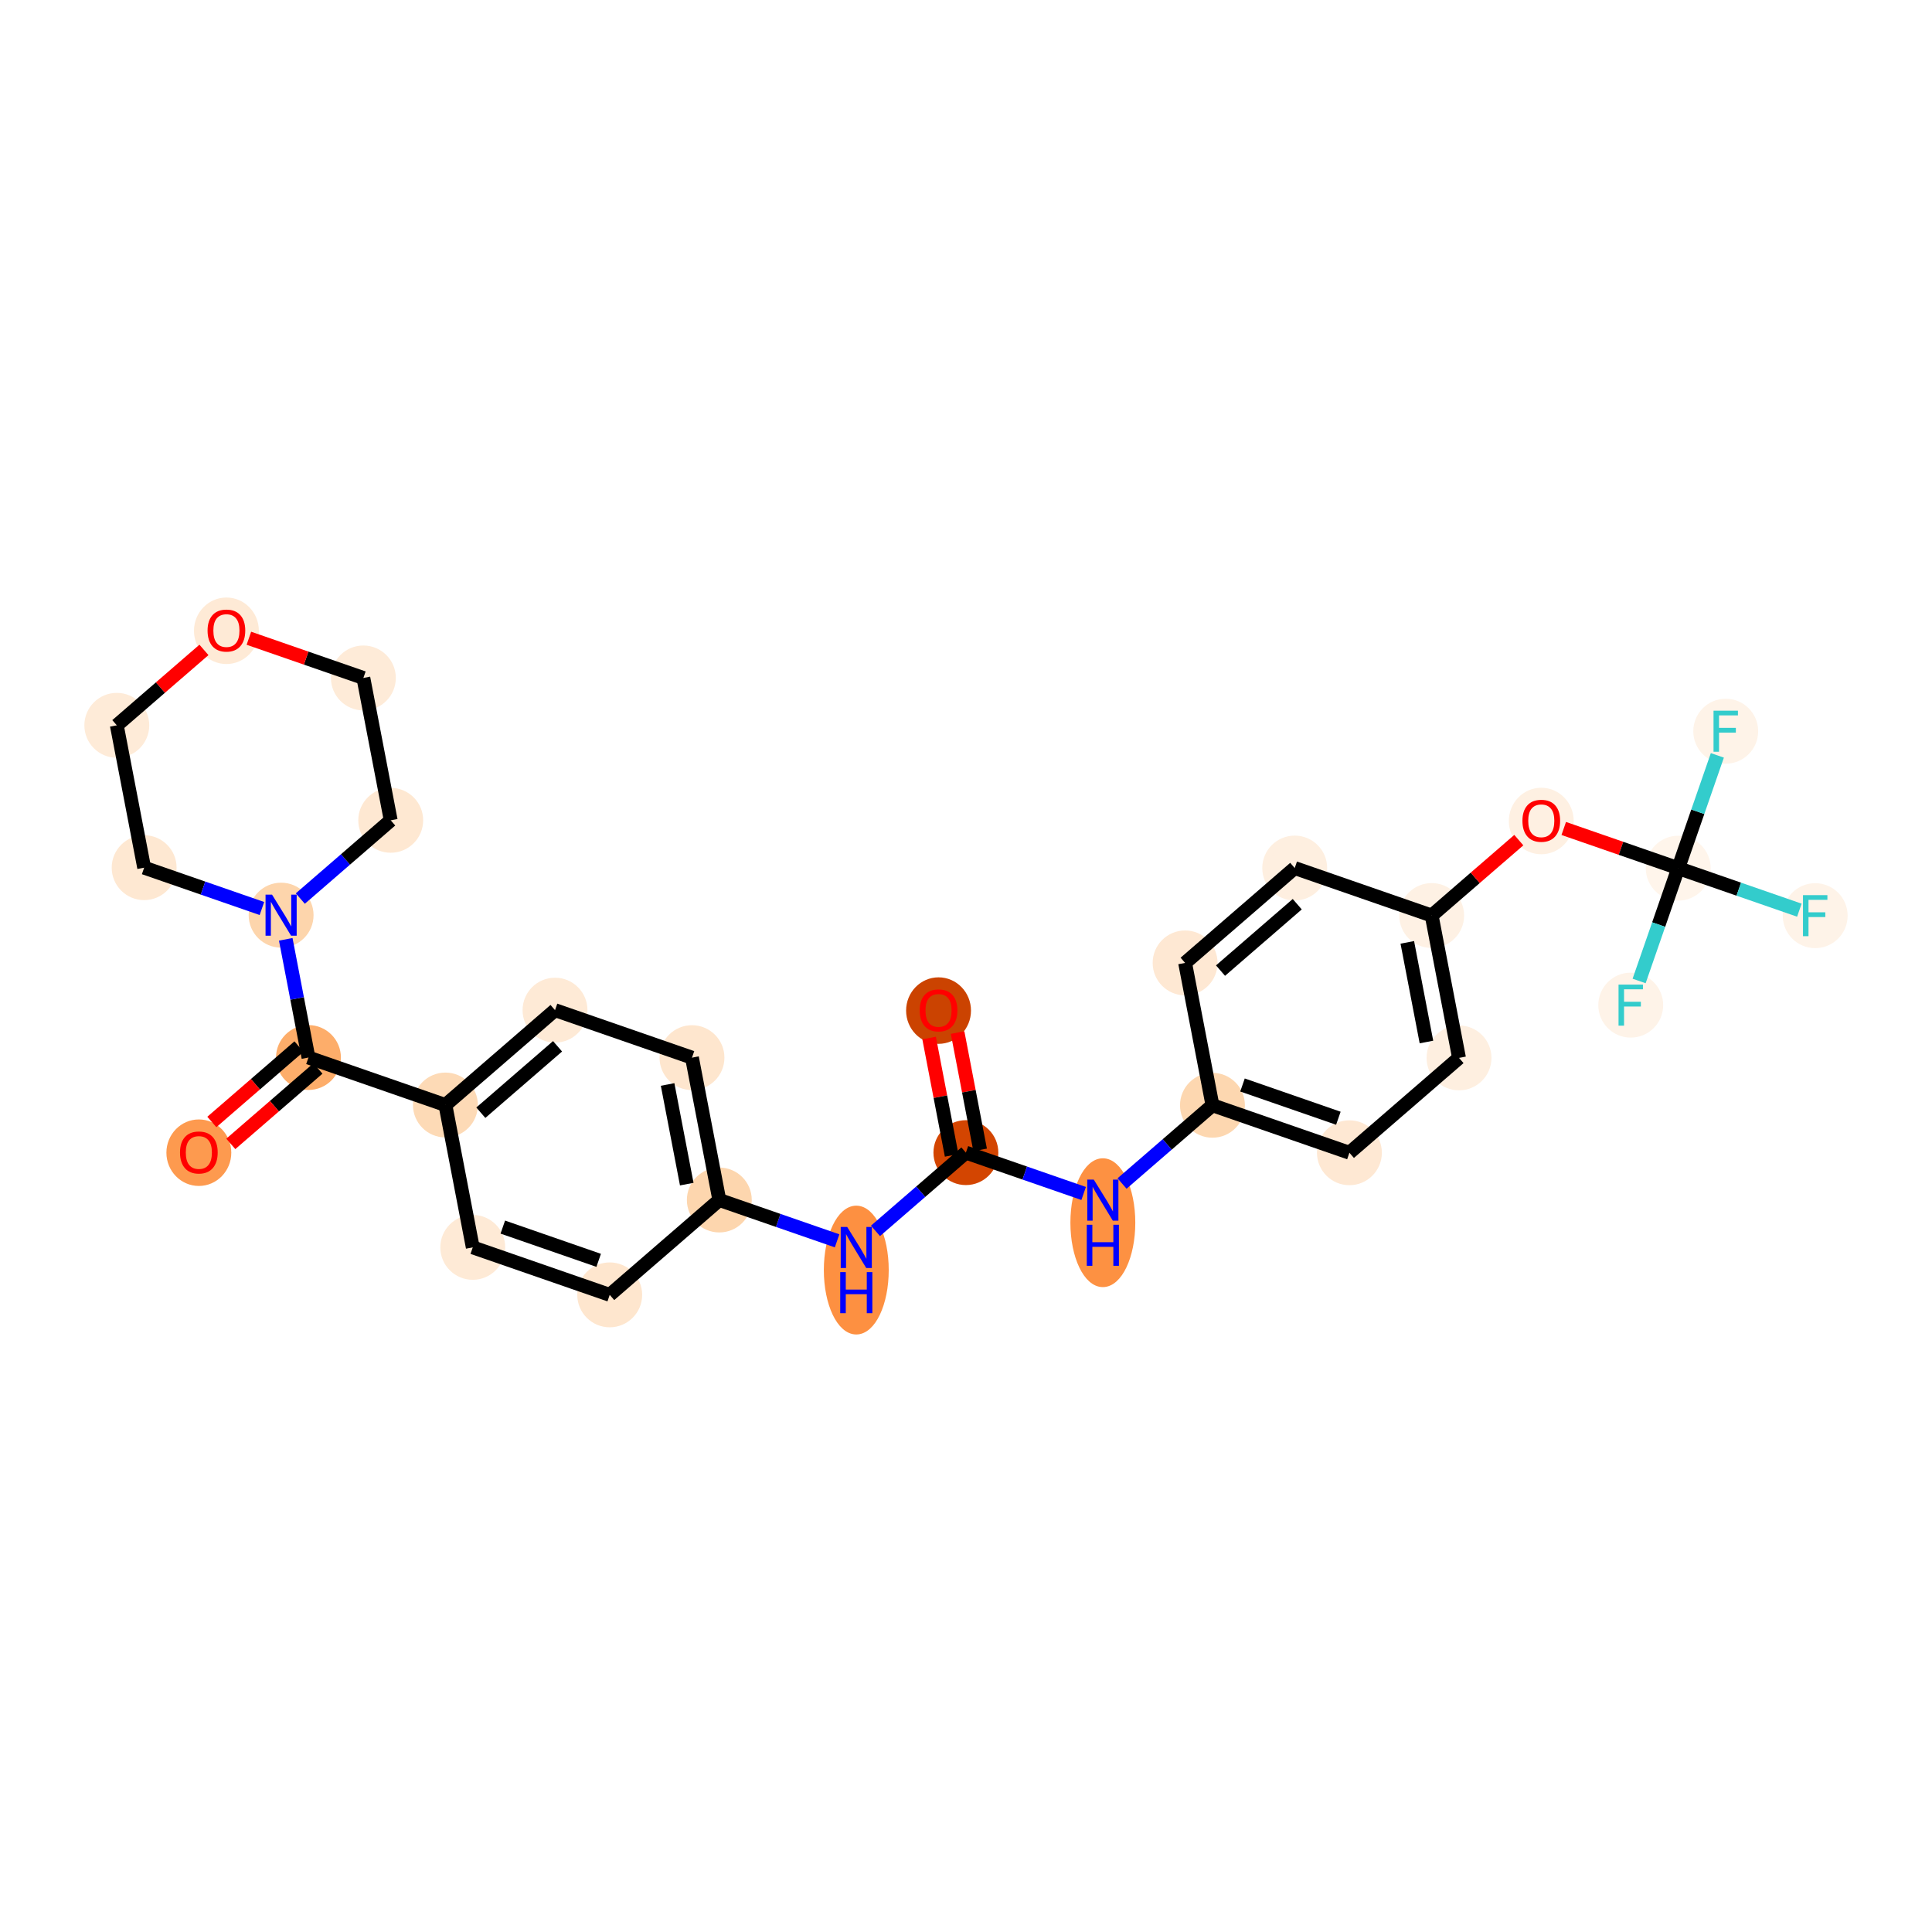 <?xml version='1.0' encoding='iso-8859-1'?>
<svg version='1.1' baseProfile='full'
              xmlns='http://www.w3.org/2000/svg'
                      xmlns:rdkit='http://www.rdkit.org/xml'
                      xmlns:xlink='http://www.w3.org/1999/xlink'
                  xml:space='preserve'
width='280px' height='280px' viewBox='0 0 280 280'>
<!-- END OF HEADER -->
<rect style='opacity:1.0;fill:#FFFFFF;stroke:none' width='280' height='280' x='0' y='0'> </rect>
<ellipse cx='136.021' cy='146.463' rx='4.202' ry='4.32'  style='fill:#CB4301;fill-rule:evenodd;stroke:#CB4301;stroke-width:1.0px;stroke-linecap:butt;stroke-linejoin:miter;stroke-opacity:1' />
<ellipse cx='139.984' cy='167.048' rx='4.202' ry='4.202'  style='fill:#D34501;fill-rule:evenodd;stroke:#D34501;stroke-width:1.0px;stroke-linecap:butt;stroke-linejoin:miter;stroke-opacity:1' />
<ellipse cx='159.833' cy='177.203' rx='4.202' ry='8.835'  style='fill:#FD9142;fill-rule:evenodd;stroke:#FD9142;stroke-width:1.0px;stroke-linecap:butt;stroke-linejoin:miter;stroke-opacity:1' />
<ellipse cx='175.718' cy='160.183' rx='4.202' ry='4.202'  style='fill:#FDD7B0;fill-rule:evenodd;stroke:#FDD7B0;stroke-width:1.0px;stroke-linecap:butt;stroke-linejoin:miter;stroke-opacity:1' />
<ellipse cx='195.567' cy='167.066' rx='4.202' ry='4.202'  style='fill:#FEE8D3;fill-rule:evenodd;stroke:#FEE8D3;stroke-width:1.0px;stroke-linecap:butt;stroke-linejoin:miter;stroke-opacity:1' />
<ellipse cx='211.452' cy='153.318' rx='4.202' ry='4.202'  style='fill:#FEEFE0;fill-rule:evenodd;stroke:#FEEFE0;stroke-width:1.0px;stroke-linecap:butt;stroke-linejoin:miter;stroke-opacity:1' />
<ellipse cx='207.489' cy='132.687' rx='4.202' ry='4.202'  style='fill:#FEF1E4;fill-rule:evenodd;stroke:#FEF1E4;stroke-width:1.0px;stroke-linecap:butt;stroke-linejoin:miter;stroke-opacity:1' />
<ellipse cx='223.374' cy='118.986' rx='4.202' ry='4.32'  style='fill:#FEF0E2;fill-rule:evenodd;stroke:#FEF0E2;stroke-width:1.0px;stroke-linecap:butt;stroke-linejoin:miter;stroke-opacity:1' />
<ellipse cx='243.222' cy='125.822' rx='4.202' ry='4.202'  style='fill:#FFF5EB;fill-rule:evenodd;stroke:#FFF5EB;stroke-width:1.0px;stroke-linecap:butt;stroke-linejoin:miter;stroke-opacity:1' />
<ellipse cx='263.071' cy='132.705' rx='4.202' ry='4.207'  style='fill:#FEF3E8;fill-rule:evenodd;stroke:#FEF3E8;stroke-width:1.0px;stroke-linecap:butt;stroke-linejoin:miter;stroke-opacity:1' />
<ellipse cx='250.105' cy='105.974' rx='4.202' ry='4.207'  style='fill:#FEF3E8;fill-rule:evenodd;stroke:#FEF3E8;stroke-width:1.0px;stroke-linecap:butt;stroke-linejoin:miter;stroke-opacity:1' />
<ellipse cx='236.339' cy='145.671' rx='4.202' ry='4.207'  style='fill:#FEF3E8;fill-rule:evenodd;stroke:#FEF3E8;stroke-width:1.0px;stroke-linecap:butt;stroke-linejoin:miter;stroke-opacity:1' />
<ellipse cx='187.64' cy='125.804' rx='4.202' ry='4.202'  style='fill:#FEEFE0;fill-rule:evenodd;stroke:#FEEFE0;stroke-width:1.0px;stroke-linecap:butt;stroke-linejoin:miter;stroke-opacity:1' />
<ellipse cx='171.755' cy='139.552' rx='4.202' ry='4.202'  style='fill:#FEE8D3;fill-rule:evenodd;stroke:#FEE8D3;stroke-width:1.0px;stroke-linecap:butt;stroke-linejoin:miter;stroke-opacity:1' />
<ellipse cx='124.099' cy='184.068' rx='4.202' ry='8.835'  style='fill:#FD9041;fill-rule:evenodd;stroke:#FD9041;stroke-width:1.0px;stroke-linecap:butt;stroke-linejoin:miter;stroke-opacity:1' />
<ellipse cx='104.25' cy='173.913' rx='4.202' ry='4.202'  style='fill:#FDD6AE;fill-rule:evenodd;stroke:#FDD6AE;stroke-width:1.0px;stroke-linecap:butt;stroke-linejoin:miter;stroke-opacity:1' />
<ellipse cx='100.287' cy='153.282' rx='4.202' ry='4.202'  style='fill:#FEE6CE;fill-rule:evenodd;stroke:#FEE6CE;stroke-width:1.0px;stroke-linecap:butt;stroke-linejoin:miter;stroke-opacity:1' />
<ellipse cx='80.438' cy='146.399' rx='4.202' ry='4.202'  style='fill:#FEEAD6;fill-rule:evenodd;stroke:#FEEAD6;stroke-width:1.0px;stroke-linecap:butt;stroke-linejoin:miter;stroke-opacity:1' />
<ellipse cx='64.553' cy='160.147' rx='4.202' ry='4.202'  style='fill:#FDDAB6;fill-rule:evenodd;stroke:#FDDAB6;stroke-width:1.0px;stroke-linecap:butt;stroke-linejoin:miter;stroke-opacity:1' />
<ellipse cx='44.704' cy='153.264' rx='4.202' ry='4.202'  style='fill:#FDAD6A;fill-rule:evenodd;stroke:#FDAD6A;stroke-width:1.0px;stroke-linecap:butt;stroke-linejoin:miter;stroke-opacity:1' />
<ellipse cx='28.819' cy='167.058' rx='4.202' ry='4.32'  style='fill:#FD9A4F;fill-rule:evenodd;stroke:#FD9A4F;stroke-width:1.0px;stroke-linecap:butt;stroke-linejoin:miter;stroke-opacity:1' />
<ellipse cx='40.741' cy='132.633' rx='4.202' ry='4.207'  style='fill:#FDD5AC;fill-rule:evenodd;stroke:#FDD5AC;stroke-width:1.0px;stroke-linecap:butt;stroke-linejoin:miter;stroke-opacity:1' />
<ellipse cx='56.626' cy='118.885' rx='4.202' ry='4.202'  style='fill:#FEE8D2;fill-rule:evenodd;stroke:#FEE8D2;stroke-width:1.0px;stroke-linecap:butt;stroke-linejoin:miter;stroke-opacity:1' />
<ellipse cx='52.663' cy='98.254' rx='4.202' ry='4.202'  style='fill:#FEEBD8;fill-rule:evenodd;stroke:#FEEBD8;stroke-width:1.0px;stroke-linecap:butt;stroke-linejoin:miter;stroke-opacity:1' />
<ellipse cx='32.814' cy='91.417' rx='4.202' ry='4.32'  style='fill:#FEEAD6;fill-rule:evenodd;stroke:#FEEAD6;stroke-width:1.0px;stroke-linecap:butt;stroke-linejoin:miter;stroke-opacity:1' />
<ellipse cx='16.929' cy='105.119' rx='4.202' ry='4.202'  style='fill:#FEEBD8;fill-rule:evenodd;stroke:#FEEBD8;stroke-width:1.0px;stroke-linecap:butt;stroke-linejoin:miter;stroke-opacity:1' />
<ellipse cx='20.892' cy='125.75' rx='4.202' ry='4.202'  style='fill:#FEE8D2;fill-rule:evenodd;stroke:#FEE8D2;stroke-width:1.0px;stroke-linecap:butt;stroke-linejoin:miter;stroke-opacity:1' />
<ellipse cx='68.516' cy='180.778' rx='4.202' ry='4.202'  style='fill:#FEEAD6;fill-rule:evenodd;stroke:#FEEAD6;stroke-width:1.0px;stroke-linecap:butt;stroke-linejoin:miter;stroke-opacity:1' />
<ellipse cx='88.365' cy='187.661' rx='4.202' ry='4.202'  style='fill:#FEE6CE;fill-rule:evenodd;stroke:#FEE6CE;stroke-width:1.0px;stroke-linecap:butt;stroke-linejoin:miter;stroke-opacity:1' />
<path class='bond-0 atom-0 atom-1' d='M 134.654,150.439 L 136.288,158.942' style='fill:none;fill-rule:evenodd;stroke:#FF0000;stroke-width:2.0px;stroke-linecap:butt;stroke-linejoin:miter;stroke-opacity:1' />
<path class='bond-0 atom-0 atom-1' d='M 136.288,158.942 L 137.921,167.444' style='fill:none;fill-rule:evenodd;stroke:#000000;stroke-width:2.0px;stroke-linecap:butt;stroke-linejoin:miter;stroke-opacity:1' />
<path class='bond-0 atom-0 atom-1' d='M 138.781,149.647 L 140.414,158.149' style='fill:none;fill-rule:evenodd;stroke:#FF0000;stroke-width:2.0px;stroke-linecap:butt;stroke-linejoin:miter;stroke-opacity:1' />
<path class='bond-0 atom-0 atom-1' d='M 140.414,158.149 L 142.047,166.652' style='fill:none;fill-rule:evenodd;stroke:#000000;stroke-width:2.0px;stroke-linecap:butt;stroke-linejoin:miter;stroke-opacity:1' />
<path class='bond-1 atom-1 atom-2' d='M 139.984,167.048 L 148.518,170.007' style='fill:none;fill-rule:evenodd;stroke:#000000;stroke-width:2.0px;stroke-linecap:butt;stroke-linejoin:miter;stroke-opacity:1' />
<path class='bond-1 atom-1 atom-2' d='M 148.518,170.007 L 157.051,172.966' style='fill:none;fill-rule:evenodd;stroke:#0000FF;stroke-width:2.0px;stroke-linecap:butt;stroke-linejoin:miter;stroke-opacity:1' />
<path class='bond-13 atom-1 atom-14' d='M 139.984,167.048 L 133.432,172.718' style='fill:none;fill-rule:evenodd;stroke:#000000;stroke-width:2.0px;stroke-linecap:butt;stroke-linejoin:miter;stroke-opacity:1' />
<path class='bond-13 atom-1 atom-14' d='M 133.432,172.718 L 126.881,178.389' style='fill:none;fill-rule:evenodd;stroke:#0000FF;stroke-width:2.0px;stroke-linecap:butt;stroke-linejoin:miter;stroke-opacity:1' />
<path class='bond-2 atom-2 atom-3' d='M 162.614,171.524 L 169.166,165.853' style='fill:none;fill-rule:evenodd;stroke:#0000FF;stroke-width:2.0px;stroke-linecap:butt;stroke-linejoin:miter;stroke-opacity:1' />
<path class='bond-2 atom-2 atom-3' d='M 169.166,165.853 L 175.718,160.183' style='fill:none;fill-rule:evenodd;stroke:#000000;stroke-width:2.0px;stroke-linecap:butt;stroke-linejoin:miter;stroke-opacity:1' />
<path class='bond-3 atom-3 atom-4' d='M 175.718,160.183 L 195.567,167.066' style='fill:none;fill-rule:evenodd;stroke:#000000;stroke-width:2.0px;stroke-linecap:butt;stroke-linejoin:miter;stroke-opacity:1' />
<path class='bond-3 atom-3 atom-4' d='M 180.072,157.246 L 193.966,162.064' style='fill:none;fill-rule:evenodd;stroke:#000000;stroke-width:2.0px;stroke-linecap:butt;stroke-linejoin:miter;stroke-opacity:1' />
<path class='bond-28 atom-13 atom-3' d='M 171.755,139.552 L 175.718,160.183' style='fill:none;fill-rule:evenodd;stroke:#000000;stroke-width:2.0px;stroke-linecap:butt;stroke-linejoin:miter;stroke-opacity:1' />
<path class='bond-4 atom-4 atom-5' d='M 195.567,167.066 L 211.452,153.318' style='fill:none;fill-rule:evenodd;stroke:#000000;stroke-width:2.0px;stroke-linecap:butt;stroke-linejoin:miter;stroke-opacity:1' />
<path class='bond-5 atom-5 atom-6' d='M 211.452,153.318 L 207.489,132.687' style='fill:none;fill-rule:evenodd;stroke:#000000;stroke-width:2.0px;stroke-linecap:butt;stroke-linejoin:miter;stroke-opacity:1' />
<path class='bond-5 atom-5 atom-6' d='M 206.731,151.016 L 203.957,136.575' style='fill:none;fill-rule:evenodd;stroke:#000000;stroke-width:2.0px;stroke-linecap:butt;stroke-linejoin:miter;stroke-opacity:1' />
<path class='bond-6 atom-6 atom-7' d='M 207.489,132.687 L 213.803,127.222' style='fill:none;fill-rule:evenodd;stroke:#000000;stroke-width:2.0px;stroke-linecap:butt;stroke-linejoin:miter;stroke-opacity:1' />
<path class='bond-6 atom-6 atom-7' d='M 213.803,127.222 L 220.118,121.758' style='fill:none;fill-rule:evenodd;stroke:#FF0000;stroke-width:2.0px;stroke-linecap:butt;stroke-linejoin:miter;stroke-opacity:1' />
<path class='bond-11 atom-6 atom-12' d='M 207.489,132.687 L 187.64,125.804' style='fill:none;fill-rule:evenodd;stroke:#000000;stroke-width:2.0px;stroke-linecap:butt;stroke-linejoin:miter;stroke-opacity:1' />
<path class='bond-7 atom-7 atom-8' d='M 226.63,120.069 L 234.926,122.945' style='fill:none;fill-rule:evenodd;stroke:#FF0000;stroke-width:2.0px;stroke-linecap:butt;stroke-linejoin:miter;stroke-opacity:1' />
<path class='bond-7 atom-7 atom-8' d='M 234.926,122.945 L 243.222,125.822' style='fill:none;fill-rule:evenodd;stroke:#000000;stroke-width:2.0px;stroke-linecap:butt;stroke-linejoin:miter;stroke-opacity:1' />
<path class='bond-8 atom-8 atom-9' d='M 243.222,125.822 L 252,128.866' style='fill:none;fill-rule:evenodd;stroke:#000000;stroke-width:2.0px;stroke-linecap:butt;stroke-linejoin:miter;stroke-opacity:1' />
<path class='bond-8 atom-8 atom-9' d='M 252,128.866 L 260.777,131.91' style='fill:none;fill-rule:evenodd;stroke:#33CCCC;stroke-width:2.0px;stroke-linecap:butt;stroke-linejoin:miter;stroke-opacity:1' />
<path class='bond-9 atom-8 atom-10' d='M 243.222,125.822 L 246.057,117.648' style='fill:none;fill-rule:evenodd;stroke:#000000;stroke-width:2.0px;stroke-linecap:butt;stroke-linejoin:miter;stroke-opacity:1' />
<path class='bond-9 atom-8 atom-10' d='M 246.057,117.648 L 248.892,109.474' style='fill:none;fill-rule:evenodd;stroke:#33CCCC;stroke-width:2.0px;stroke-linecap:butt;stroke-linejoin:miter;stroke-opacity:1' />
<path class='bond-10 atom-8 atom-11' d='M 243.222,125.822 L 240.388,133.997' style='fill:none;fill-rule:evenodd;stroke:#000000;stroke-width:2.0px;stroke-linecap:butt;stroke-linejoin:miter;stroke-opacity:1' />
<path class='bond-10 atom-8 atom-11' d='M 240.388,133.997 L 237.553,142.171' style='fill:none;fill-rule:evenodd;stroke:#33CCCC;stroke-width:2.0px;stroke-linecap:butt;stroke-linejoin:miter;stroke-opacity:1' />
<path class='bond-12 atom-12 atom-13' d='M 187.64,125.804 L 171.755,139.552' style='fill:none;fill-rule:evenodd;stroke:#000000;stroke-width:2.0px;stroke-linecap:butt;stroke-linejoin:miter;stroke-opacity:1' />
<path class='bond-12 atom-12 atom-13' d='M 188.007,131.043 L 176.887,140.667' style='fill:none;fill-rule:evenodd;stroke:#000000;stroke-width:2.0px;stroke-linecap:butt;stroke-linejoin:miter;stroke-opacity:1' />
<path class='bond-14 atom-14 atom-15' d='M 121.318,179.831 L 112.784,176.872' style='fill:none;fill-rule:evenodd;stroke:#0000FF;stroke-width:2.0px;stroke-linecap:butt;stroke-linejoin:miter;stroke-opacity:1' />
<path class='bond-14 atom-14 atom-15' d='M 112.784,176.872 L 104.25,173.913' style='fill:none;fill-rule:evenodd;stroke:#000000;stroke-width:2.0px;stroke-linecap:butt;stroke-linejoin:miter;stroke-opacity:1' />
<path class='bond-15 atom-15 atom-16' d='M 104.25,173.913 L 100.287,153.282' style='fill:none;fill-rule:evenodd;stroke:#000000;stroke-width:2.0px;stroke-linecap:butt;stroke-linejoin:miter;stroke-opacity:1' />
<path class='bond-15 atom-15 atom-16' d='M 99.53,171.611 L 96.755,157.169' style='fill:none;fill-rule:evenodd;stroke:#000000;stroke-width:2.0px;stroke-linecap:butt;stroke-linejoin:miter;stroke-opacity:1' />
<path class='bond-29 atom-28 atom-15' d='M 88.365,187.661 L 104.25,173.913' style='fill:none;fill-rule:evenodd;stroke:#000000;stroke-width:2.0px;stroke-linecap:butt;stroke-linejoin:miter;stroke-opacity:1' />
<path class='bond-16 atom-16 atom-17' d='M 100.287,153.282 L 80.438,146.399' style='fill:none;fill-rule:evenodd;stroke:#000000;stroke-width:2.0px;stroke-linecap:butt;stroke-linejoin:miter;stroke-opacity:1' />
<path class='bond-17 atom-17 atom-18' d='M 80.438,146.399 L 64.553,160.147' style='fill:none;fill-rule:evenodd;stroke:#000000;stroke-width:2.0px;stroke-linecap:butt;stroke-linejoin:miter;stroke-opacity:1' />
<path class='bond-17 atom-17 atom-18' d='M 80.805,151.638 L 69.686,161.262' style='fill:none;fill-rule:evenodd;stroke:#000000;stroke-width:2.0px;stroke-linecap:butt;stroke-linejoin:miter;stroke-opacity:1' />
<path class='bond-18 atom-18 atom-19' d='M 64.553,160.147 L 44.704,153.264' style='fill:none;fill-rule:evenodd;stroke:#000000;stroke-width:2.0px;stroke-linecap:butt;stroke-linejoin:miter;stroke-opacity:1' />
<path class='bond-26 atom-18 atom-27' d='M 64.553,160.147 L 68.516,180.778' style='fill:none;fill-rule:evenodd;stroke:#000000;stroke-width:2.0px;stroke-linecap:butt;stroke-linejoin:miter;stroke-opacity:1' />
<path class='bond-19 atom-19 atom-20' d='M 43.33,151.675 L 37.015,157.14' style='fill:none;fill-rule:evenodd;stroke:#000000;stroke-width:2.0px;stroke-linecap:butt;stroke-linejoin:miter;stroke-opacity:1' />
<path class='bond-19 atom-19 atom-20' d='M 37.015,157.14 L 30.701,162.605' style='fill:none;fill-rule:evenodd;stroke:#FF0000;stroke-width:2.0px;stroke-linecap:butt;stroke-linejoin:miter;stroke-opacity:1' />
<path class='bond-19 atom-19 atom-20' d='M 46.079,154.852 L 39.765,160.317' style='fill:none;fill-rule:evenodd;stroke:#000000;stroke-width:2.0px;stroke-linecap:butt;stroke-linejoin:miter;stroke-opacity:1' />
<path class='bond-19 atom-19 atom-20' d='M 39.765,160.317 L 33.45,165.782' style='fill:none;fill-rule:evenodd;stroke:#FF0000;stroke-width:2.0px;stroke-linecap:butt;stroke-linejoin:miter;stroke-opacity:1' />
<path class='bond-20 atom-19 atom-21' d='M 44.704,153.264 L 43.059,144.698' style='fill:none;fill-rule:evenodd;stroke:#000000;stroke-width:2.0px;stroke-linecap:butt;stroke-linejoin:miter;stroke-opacity:1' />
<path class='bond-20 atom-19 atom-21' d='M 43.059,144.698 L 41.413,136.133' style='fill:none;fill-rule:evenodd;stroke:#0000FF;stroke-width:2.0px;stroke-linecap:butt;stroke-linejoin:miter;stroke-opacity:1' />
<path class='bond-21 atom-21 atom-22' d='M 43.523,130.226 L 50.074,124.555' style='fill:none;fill-rule:evenodd;stroke:#0000FF;stroke-width:2.0px;stroke-linecap:butt;stroke-linejoin:miter;stroke-opacity:1' />
<path class='bond-21 atom-21 atom-22' d='M 50.074,124.555 L 56.626,118.885' style='fill:none;fill-rule:evenodd;stroke:#000000;stroke-width:2.0px;stroke-linecap:butt;stroke-linejoin:miter;stroke-opacity:1' />
<path class='bond-30 atom-26 atom-21' d='M 20.892,125.75 L 29.426,128.709' style='fill:none;fill-rule:evenodd;stroke:#000000;stroke-width:2.0px;stroke-linecap:butt;stroke-linejoin:miter;stroke-opacity:1' />
<path class='bond-30 atom-26 atom-21' d='M 29.426,128.709 L 37.959,131.668' style='fill:none;fill-rule:evenodd;stroke:#0000FF;stroke-width:2.0px;stroke-linecap:butt;stroke-linejoin:miter;stroke-opacity:1' />
<path class='bond-22 atom-22 atom-23' d='M 56.626,118.885 L 52.663,98.254' style='fill:none;fill-rule:evenodd;stroke:#000000;stroke-width:2.0px;stroke-linecap:butt;stroke-linejoin:miter;stroke-opacity:1' />
<path class='bond-23 atom-23 atom-24' d='M 52.663,98.254 L 44.367,95.377' style='fill:none;fill-rule:evenodd;stroke:#000000;stroke-width:2.0px;stroke-linecap:butt;stroke-linejoin:miter;stroke-opacity:1' />
<path class='bond-23 atom-23 atom-24' d='M 44.367,95.377 L 36.07,92.5' style='fill:none;fill-rule:evenodd;stroke:#FF0000;stroke-width:2.0px;stroke-linecap:butt;stroke-linejoin:miter;stroke-opacity:1' />
<path class='bond-24 atom-24 atom-25' d='M 29.558,94.189 L 23.243,99.654' style='fill:none;fill-rule:evenodd;stroke:#FF0000;stroke-width:2.0px;stroke-linecap:butt;stroke-linejoin:miter;stroke-opacity:1' />
<path class='bond-24 atom-24 atom-25' d='M 23.243,99.654 L 16.929,105.119' style='fill:none;fill-rule:evenodd;stroke:#000000;stroke-width:2.0px;stroke-linecap:butt;stroke-linejoin:miter;stroke-opacity:1' />
<path class='bond-25 atom-25 atom-26' d='M 16.929,105.119 L 20.892,125.75' style='fill:none;fill-rule:evenodd;stroke:#000000;stroke-width:2.0px;stroke-linecap:butt;stroke-linejoin:miter;stroke-opacity:1' />
<path class='bond-27 atom-27 atom-28' d='M 68.516,180.778 L 88.365,187.661' style='fill:none;fill-rule:evenodd;stroke:#000000;stroke-width:2.0px;stroke-linecap:butt;stroke-linejoin:miter;stroke-opacity:1' />
<path class='bond-27 atom-27 atom-28' d='M 72.87,177.84 L 86.764,182.659' style='fill:none;fill-rule:evenodd;stroke:#000000;stroke-width:2.0px;stroke-linecap:butt;stroke-linejoin:miter;stroke-opacity:1' />
<path  class='atom-0' d='M 133.29 146.434
Q 133.29 145.005, 133.996 144.207
Q 134.702 143.409, 136.021 143.409
Q 137.34 143.409, 138.046 144.207
Q 138.752 145.005, 138.752 146.434
Q 138.752 147.879, 138.038 148.703
Q 137.323 149.518, 136.021 149.518
Q 134.71 149.518, 133.996 148.703
Q 133.29 147.888, 133.29 146.434
M 136.021 148.846
Q 136.928 148.846, 137.416 148.241
Q 137.912 147.627, 137.912 146.434
Q 137.912 145.266, 137.416 144.678
Q 136.928 144.081, 136.021 144.081
Q 135.113 144.081, 134.617 144.669
Q 134.13 145.257, 134.13 146.434
Q 134.13 147.636, 134.617 148.241
Q 135.113 148.846, 136.021 148.846
' fill='#FF0000'/>
<path  class='atom-2' d='M 158.518 170.956
L 160.467 174.108
Q 160.661 174.418, 160.972 174.981
Q 161.282 175.544, 161.299 175.578
L 161.299 170.956
L 162.089 170.956
L 162.089 176.906
L 161.274 176.906
L 159.182 173.46
Q 158.938 173.057, 158.677 172.595
Q 158.425 172.133, 158.35 171.99
L 158.35 176.906
L 157.577 176.906
L 157.577 170.956
L 158.518 170.956
' fill='#0000FF'/>
<path  class='atom-2' d='M 157.505 177.501
L 158.312 177.501
L 158.312 180.03
L 161.354 180.03
L 161.354 177.501
L 162.161 177.501
L 162.161 183.45
L 161.354 183.45
L 161.354 180.702
L 158.312 180.702
L 158.312 183.45
L 157.505 183.45
L 157.505 177.501
' fill='#0000FF'/>
<path  class='atom-7' d='M 220.643 118.956
Q 220.643 117.528, 221.349 116.729
Q 222.054 115.931, 223.374 115.931
Q 224.693 115.931, 225.399 116.729
Q 226.105 117.528, 226.105 118.956
Q 226.105 120.402, 225.391 121.225
Q 224.676 122.04, 223.374 122.04
Q 222.063 122.04, 221.349 121.225
Q 220.643 120.41, 220.643 118.956
M 223.374 121.368
Q 224.281 121.368, 224.769 120.763
Q 225.265 120.149, 225.265 118.956
Q 225.265 117.788, 224.769 117.2
Q 224.281 116.603, 223.374 116.603
Q 222.466 116.603, 221.97 117.191
Q 221.483 117.78, 221.483 118.956
Q 221.483 120.158, 221.97 120.763
Q 222.466 121.368, 223.374 121.368
' fill='#FF0000'/>
<path  class='atom-9' d='M 261.302 129.731
L 264.84 129.731
L 264.84 130.411
L 262.101 130.411
L 262.101 132.218
L 264.537 132.218
L 264.537 132.907
L 262.101 132.907
L 262.101 135.68
L 261.302 135.68
L 261.302 129.731
' fill='#33CCCC'/>
<path  class='atom-10' d='M 248.337 102.999
L 251.874 102.999
L 251.874 103.68
L 249.135 103.68
L 249.135 105.486
L 251.572 105.486
L 251.572 106.175
L 249.135 106.175
L 249.135 108.949
L 248.337 108.949
L 248.337 102.999
' fill='#33CCCC'/>
<path  class='atom-11' d='M 234.57 142.696
L 238.108 142.696
L 238.108 143.377
L 235.369 143.377
L 235.369 145.184
L 237.806 145.184
L 237.806 145.873
L 235.369 145.873
L 235.369 148.646
L 234.57 148.646
L 234.57 142.696
' fill='#33CCCC'/>
<path  class='atom-14' d='M 122.784 177.821
L 124.734 180.972
Q 124.927 181.283, 125.238 181.846
Q 125.549 182.409, 125.565 182.443
L 125.565 177.821
L 126.355 177.821
L 126.355 183.771
L 125.54 183.771
L 123.448 180.325
Q 123.204 179.922, 122.944 179.46
Q 122.692 178.998, 122.616 178.855
L 122.616 183.771
L 121.843 183.771
L 121.843 177.821
L 122.784 177.821
' fill='#0000FF'/>
<path  class='atom-14' d='M 121.771 184.366
L 122.578 184.366
L 122.578 186.895
L 125.62 186.895
L 125.62 184.366
L 126.427 184.366
L 126.427 190.315
L 125.62 190.315
L 125.62 187.567
L 122.578 187.567
L 122.578 190.315
L 121.771 190.315
L 121.771 184.366
' fill='#0000FF'/>
<path  class='atom-20' d='M 26.088 167.028
Q 26.088 165.6, 26.794 164.802
Q 27.5 164.003, 28.819 164.003
Q 30.139 164.003, 30.844 164.802
Q 31.55 165.6, 31.55 167.028
Q 31.55 168.474, 30.836 169.297
Q 30.122 170.112, 28.819 170.112
Q 27.508 170.112, 26.794 169.297
Q 26.088 168.482, 26.088 167.028
M 28.819 169.44
Q 29.727 169.44, 30.214 168.835
Q 30.71 168.222, 30.71 167.028
Q 30.71 165.86, 30.214 165.272
Q 29.727 164.676, 28.819 164.676
Q 27.912 164.676, 27.416 165.264
Q 26.928 165.852, 26.928 167.028
Q 26.928 168.23, 27.416 168.835
Q 27.912 169.44, 28.819 169.44
' fill='#FF0000'/>
<path  class='atom-21' d='M 39.426 129.658
L 41.376 132.809
Q 41.569 133.12, 41.88 133.683
Q 42.191 134.246, 42.207 134.28
L 42.207 129.658
L 42.997 129.658
L 42.997 135.608
L 42.182 135.608
L 40.09 132.162
Q 39.846 131.759, 39.586 131.297
Q 39.334 130.834, 39.258 130.692
L 39.258 135.608
L 38.485 135.608
L 38.485 129.658
L 39.426 129.658
' fill='#0000FF'/>
<path  class='atom-24' d='M 30.083 91.388
Q 30.083 89.959, 30.789 89.161
Q 31.495 88.362, 32.814 88.362
Q 34.133 88.362, 34.839 89.161
Q 35.545 89.959, 35.545 91.388
Q 35.545 92.833, 34.831 93.657
Q 34.117 94.472, 32.814 94.472
Q 31.503 94.472, 30.789 93.657
Q 30.083 92.841, 30.083 91.388
M 32.814 93.799
Q 33.722 93.799, 34.209 93.194
Q 34.705 92.581, 34.705 91.388
Q 34.705 90.22, 34.209 89.631
Q 33.722 89.035, 32.814 89.035
Q 31.907 89.035, 31.411 89.623
Q 30.923 90.211, 30.923 91.388
Q 30.923 92.589, 31.411 93.194
Q 31.907 93.799, 32.814 93.799
' fill='#FF0000'/>
</svg>
